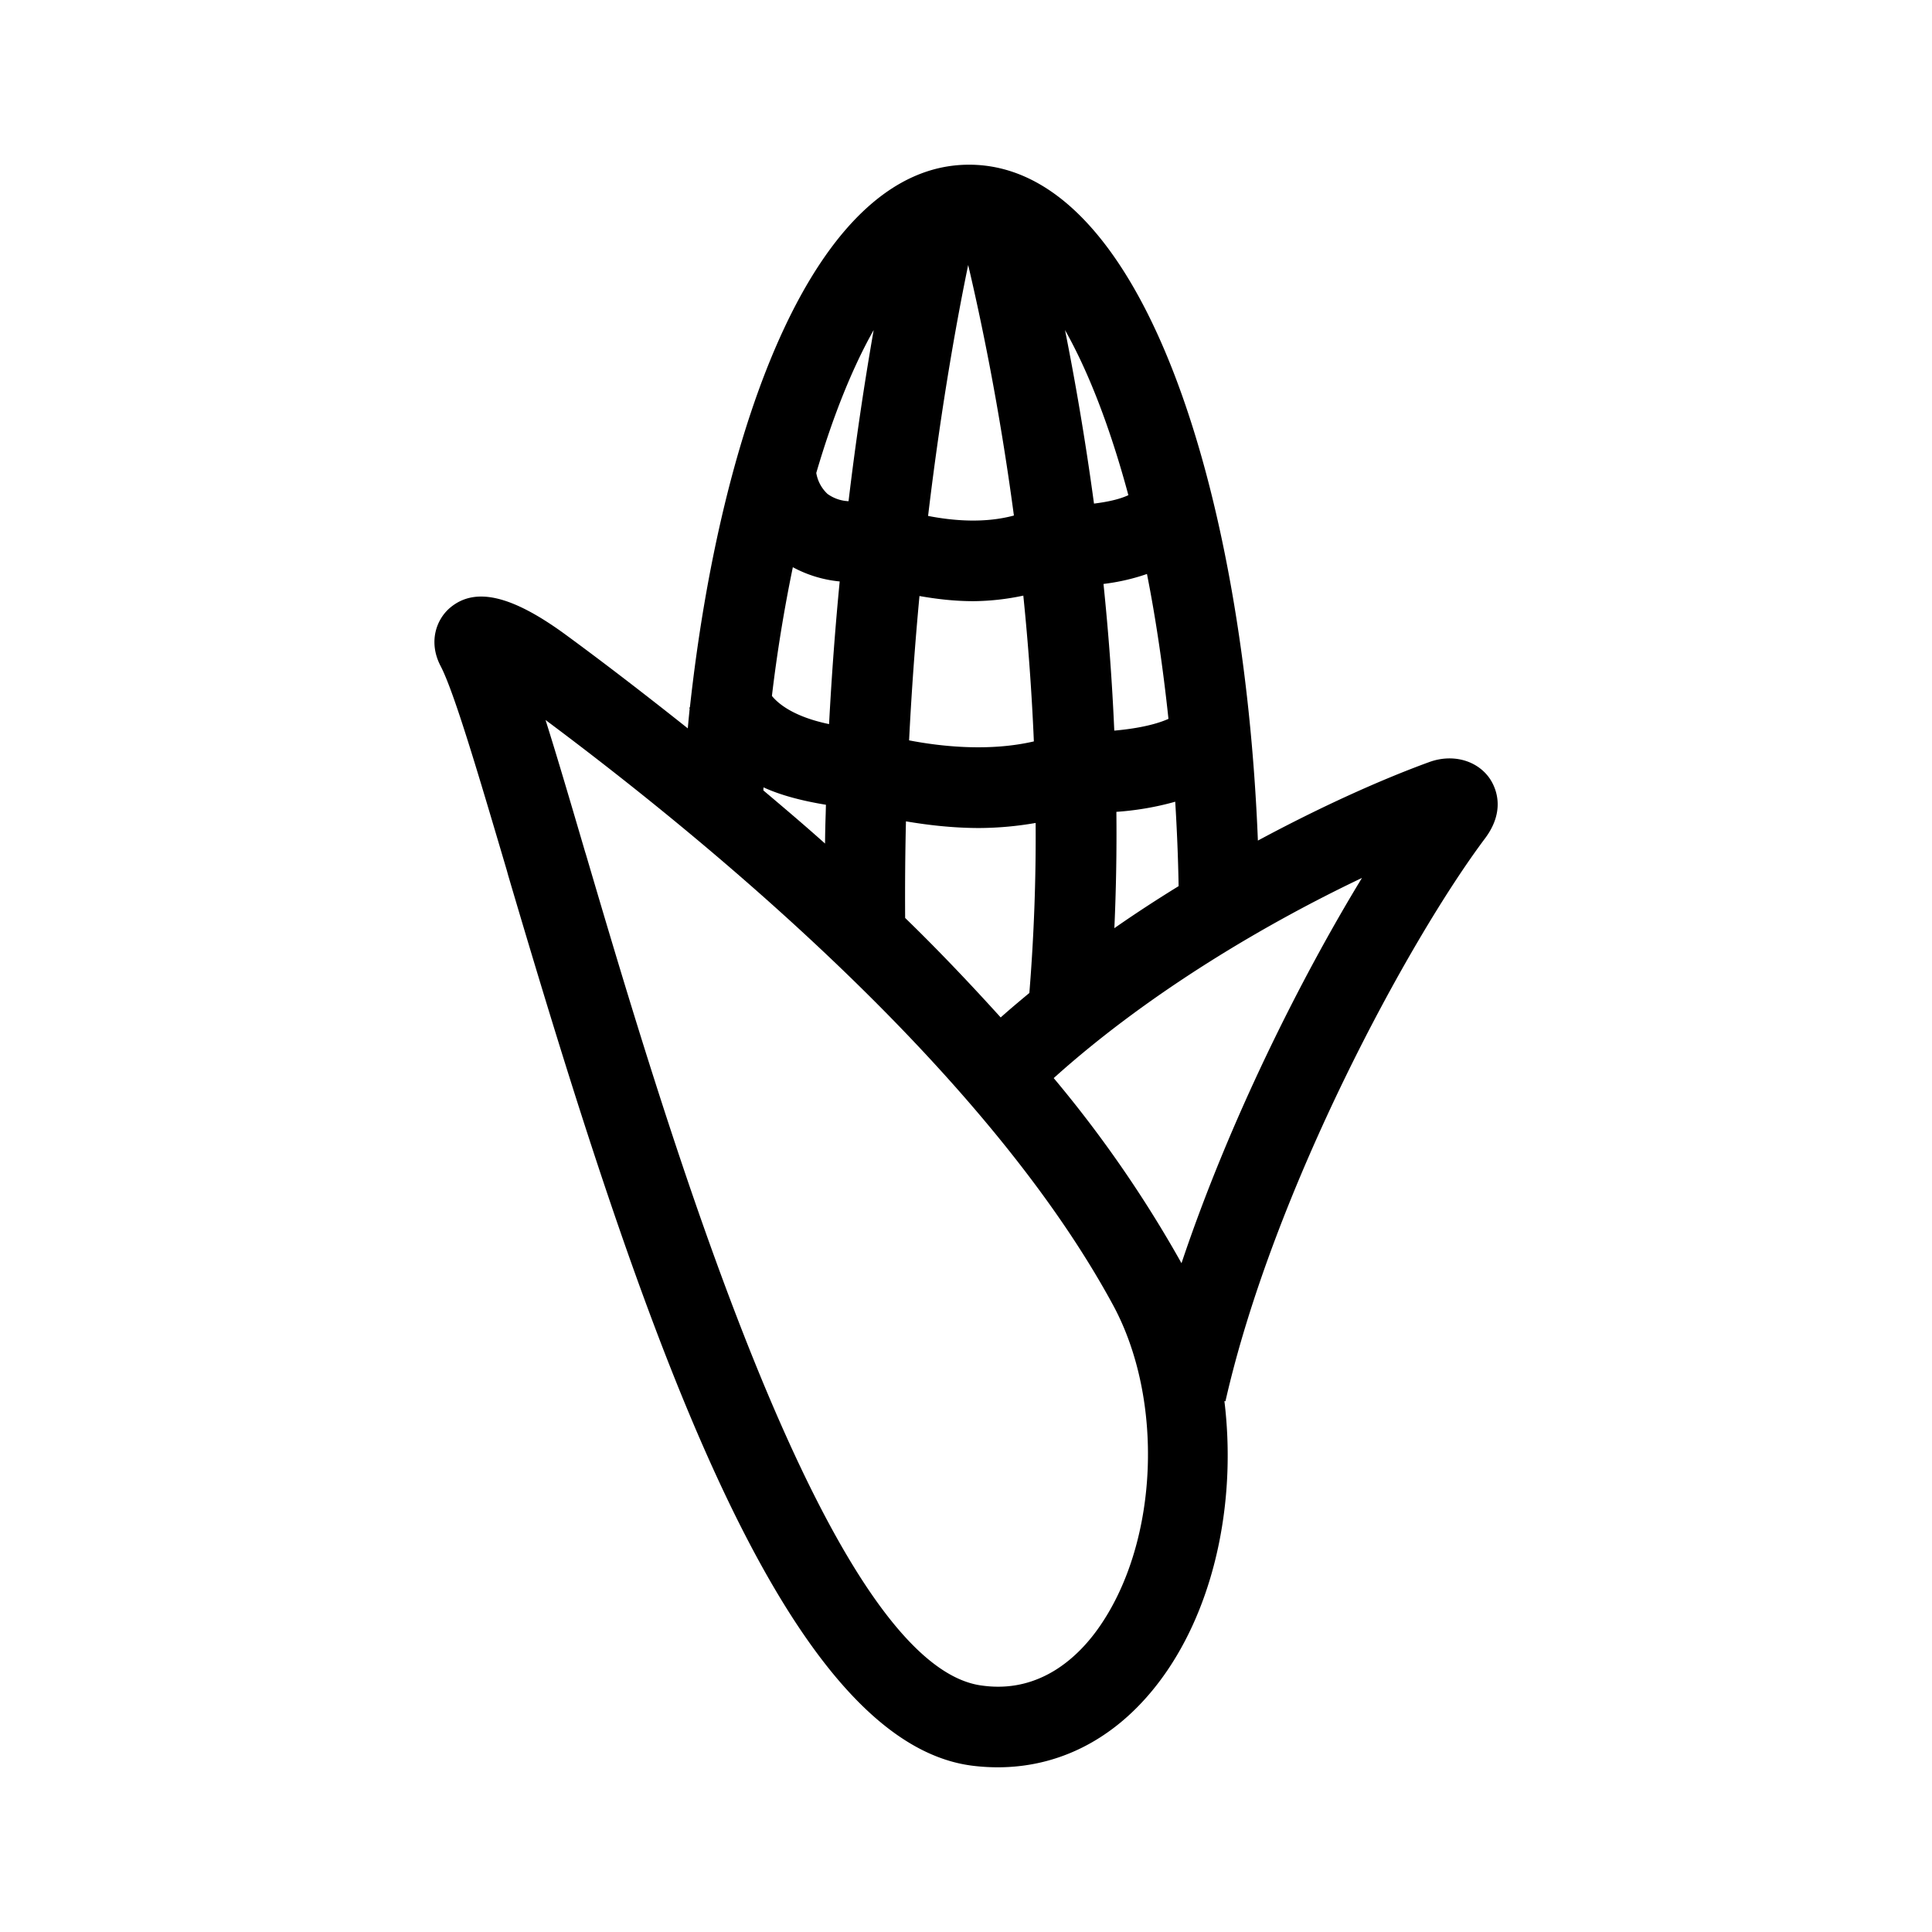 <svg xmlns="http://www.w3.org/2000/svg" viewBox="0 0 24 24" width="1em" height="1em" focusable="false"><path fill-rule="evenodd" clip-rule="evenodd" d="M18.496 9.657c.06.082.236.38-.05.76-.946 1.263-2.626 4.358-3.223 6.99l-.013-.002c.144 1.179-.092 2.435-.707 3.343-.533.785-1.273 1.206-2.11 1.206a2.57 2.57 0 0 1-.3-.018c-2.408-.284-4.175-5.62-5.78-11.061l-.017-.062c-.353-1.194-.655-2.219-.823-2.54-.154-.296-.054-.575.114-.72.308-.264.76-.163 1.427.322.485.355 1.003.754 1.53 1.173l.009-.1.014-.142a.37.37 0 0 0-.005-.017h.008c.38-3.47 1.54-6.743 3.468-6.743 2.175 0 3.418 4.12 3.588 8.396.786-.423 1.53-.757 2.125-.974.283-.105.583-.03.745.189Zm-5.406 3.736a14.947 14.947 0 0 1 1.587 2.299c.592-1.766 1.477-3.531 2.242-4.786-1.138.541-2.618 1.396-3.83 2.487ZM9.485 9.781c.206.095.469.166.775.216l-.003.115c-.004.12-.007.243-.008.367-.255-.228-.51-.444-.766-.66a.46.46 0 0 1 .002-.038Zm.946-2.558a1.527 1.527 0 0 1-.582-.177 18.9 18.9 0 0 0-.26 1.599c.08.099.275.26.71.35.033-.623.078-1.216.132-1.772Zm4.084 1.707c-.177.079-.424.124-.673.146a30.814 30.814 0 0 0-.134-1.822c.173-.021.357-.06.54-.124.11.555.199 1.16.267 1.8Zm-2.42-1.462c-.244 0-.469-.028-.673-.064a41.8 41.8 0 0 0-.129 1.793c.407.079 1.004.14 1.55.013a30.617 30.617 0 0 0-.131-1.811 3.086 3.086 0 0 1-.617.069Zm-.566-1.059c.171-1.434.377-2.533.498-3.117.155.657.386 1.749.568 3.112-.366.099-.759.065-1.066.005Zm.64 3.877c-.339 0-.649-.038-.915-.083a39.49 39.49 0 0 0-.01 1.2c.411.399.805.814 1.187 1.236.116-.104.236-.204.356-.304a24.01 24.01 0 0 0 .078-2.112 4.18 4.18 0 0 1-.697.063Zm1.674 1.244c.022-.489.03-.971.025-1.445.222-.015.478-.054.731-.126.021.342.036.69.042 1.049-.268.165-.534.338-.798.522Zm-.254-5.274c.16-.02.313-.051.428-.105-.226-.84-.495-1.533-.787-2.051.12.602.248 1.329.36 2.156ZM10.853 4.1a39.717 39.717 0 0 0-.312 2.126.48.48 0 0 1-.261-.09.46.46 0 0 1-.14-.261c.21-.717.454-1.316.713-1.775Zm1.356 16.84c.717.096 1.2-.363 1.465-.756.718-1.057.785-2.798.156-3.966-1.562-2.888-4.949-5.705-7.053-7.274.143.453.307 1.01.494 1.647l.004.011c.97 3.29 2.982 10.11 4.934 10.338Z"/><mask id="a" style="mask-type:alpha" maskUnits="userSpaceOnUse" x="5" y="2" width="14" height="20"><path fill-rule="evenodd" clip-rule="evenodd" d="M18.496 9.657c.06.082.236.38-.05.76-.946 1.263-2.626 4.358-3.223 6.99l-.013-.002c.144 1.179-.092 2.435-.707 3.343-.533.785-1.273 1.206-2.11 1.206a2.57 2.57 0 0 1-.3-.018c-2.408-.284-4.175-5.62-5.78-11.061l-.017-.062c-.353-1.194-.655-2.219-.823-2.54-.154-.296-.054-.575.114-.72.308-.264.76-.163 1.427.322.485.355 1.003.754 1.53 1.173l.009-.1.014-.142a.37.37 0 0 0-.005-.017h.008c.38-3.47 1.54-6.743 3.468-6.743 2.175 0 3.418 4.12 3.588 8.396.786-.423 1.53-.757 2.125-.974.283-.105.583-.03.745.189Zm-5.406 3.736a14.947 14.947 0 0 1 1.587 2.299c.592-1.766 1.477-3.531 2.242-4.786-1.138.541-2.618 1.396-3.83 2.487ZM9.485 9.781c.206.095.469.166.775.216l-.003.115c-.004.12-.007.243-.008.367-.255-.228-.51-.444-.766-.66a.46.46 0 0 1 .002-.038Zm.946-2.558a1.527 1.527 0 0 1-.582-.177 18.9 18.9 0 0 0-.26 1.599c.08.099.275.26.71.35.033-.623.078-1.216.132-1.772Zm4.084 1.707c-.177.079-.424.124-.673.146a30.814 30.814 0 0 0-.134-1.822c.173-.021.357-.06.54-.124.11.555.199 1.16.267 1.8Zm-2.42-1.462c-.244 0-.469-.028-.673-.064a41.8 41.8 0 0 0-.129 1.793c.407.079 1.004.14 1.55.013a30.617 30.617 0 0 0-.131-1.811 3.086 3.086 0 0 1-.617.069Zm-.566-1.059c.171-1.434.377-2.533.498-3.117.155.657.386 1.749.568 3.112-.366.099-.759.065-1.066.005Zm.64 3.877c-.339 0-.649-.038-.915-.083a39.49 39.49 0 0 0-.01 1.2c.411.399.805.814 1.187 1.236.116-.104.236-.204.356-.304a24.01 24.01 0 0 0 .078-2.112 4.18 4.18 0 0 1-.697.063Zm1.674 1.244c.022-.489.03-.971.025-1.445.222-.015.478-.054.731-.126.021.342.036.69.042 1.049-.268.165-.534.338-.798.522Zm-.254-5.274c.16-.02.313-.051.428-.105-.226-.84-.495-1.533-.787-2.051.12.602.248 1.329.36 2.156ZM10.853 4.1a39.717 39.717 0 0 0-.312 2.126.48.48 0 0 1-.261-.09.46.46 0 0 1-.14-.261c.21-.717.454-1.316.713-1.775Zm1.356 16.84c.717.096 1.2-.363 1.465-.756.718-1.057.785-2.798.156-3.966-1.562-2.888-4.949-5.705-7.053-7.274.143.453.307 1.01.494 1.647l.004.011c.97 3.29 2.982 10.11 4.934 10.338Z"/></mask></svg>